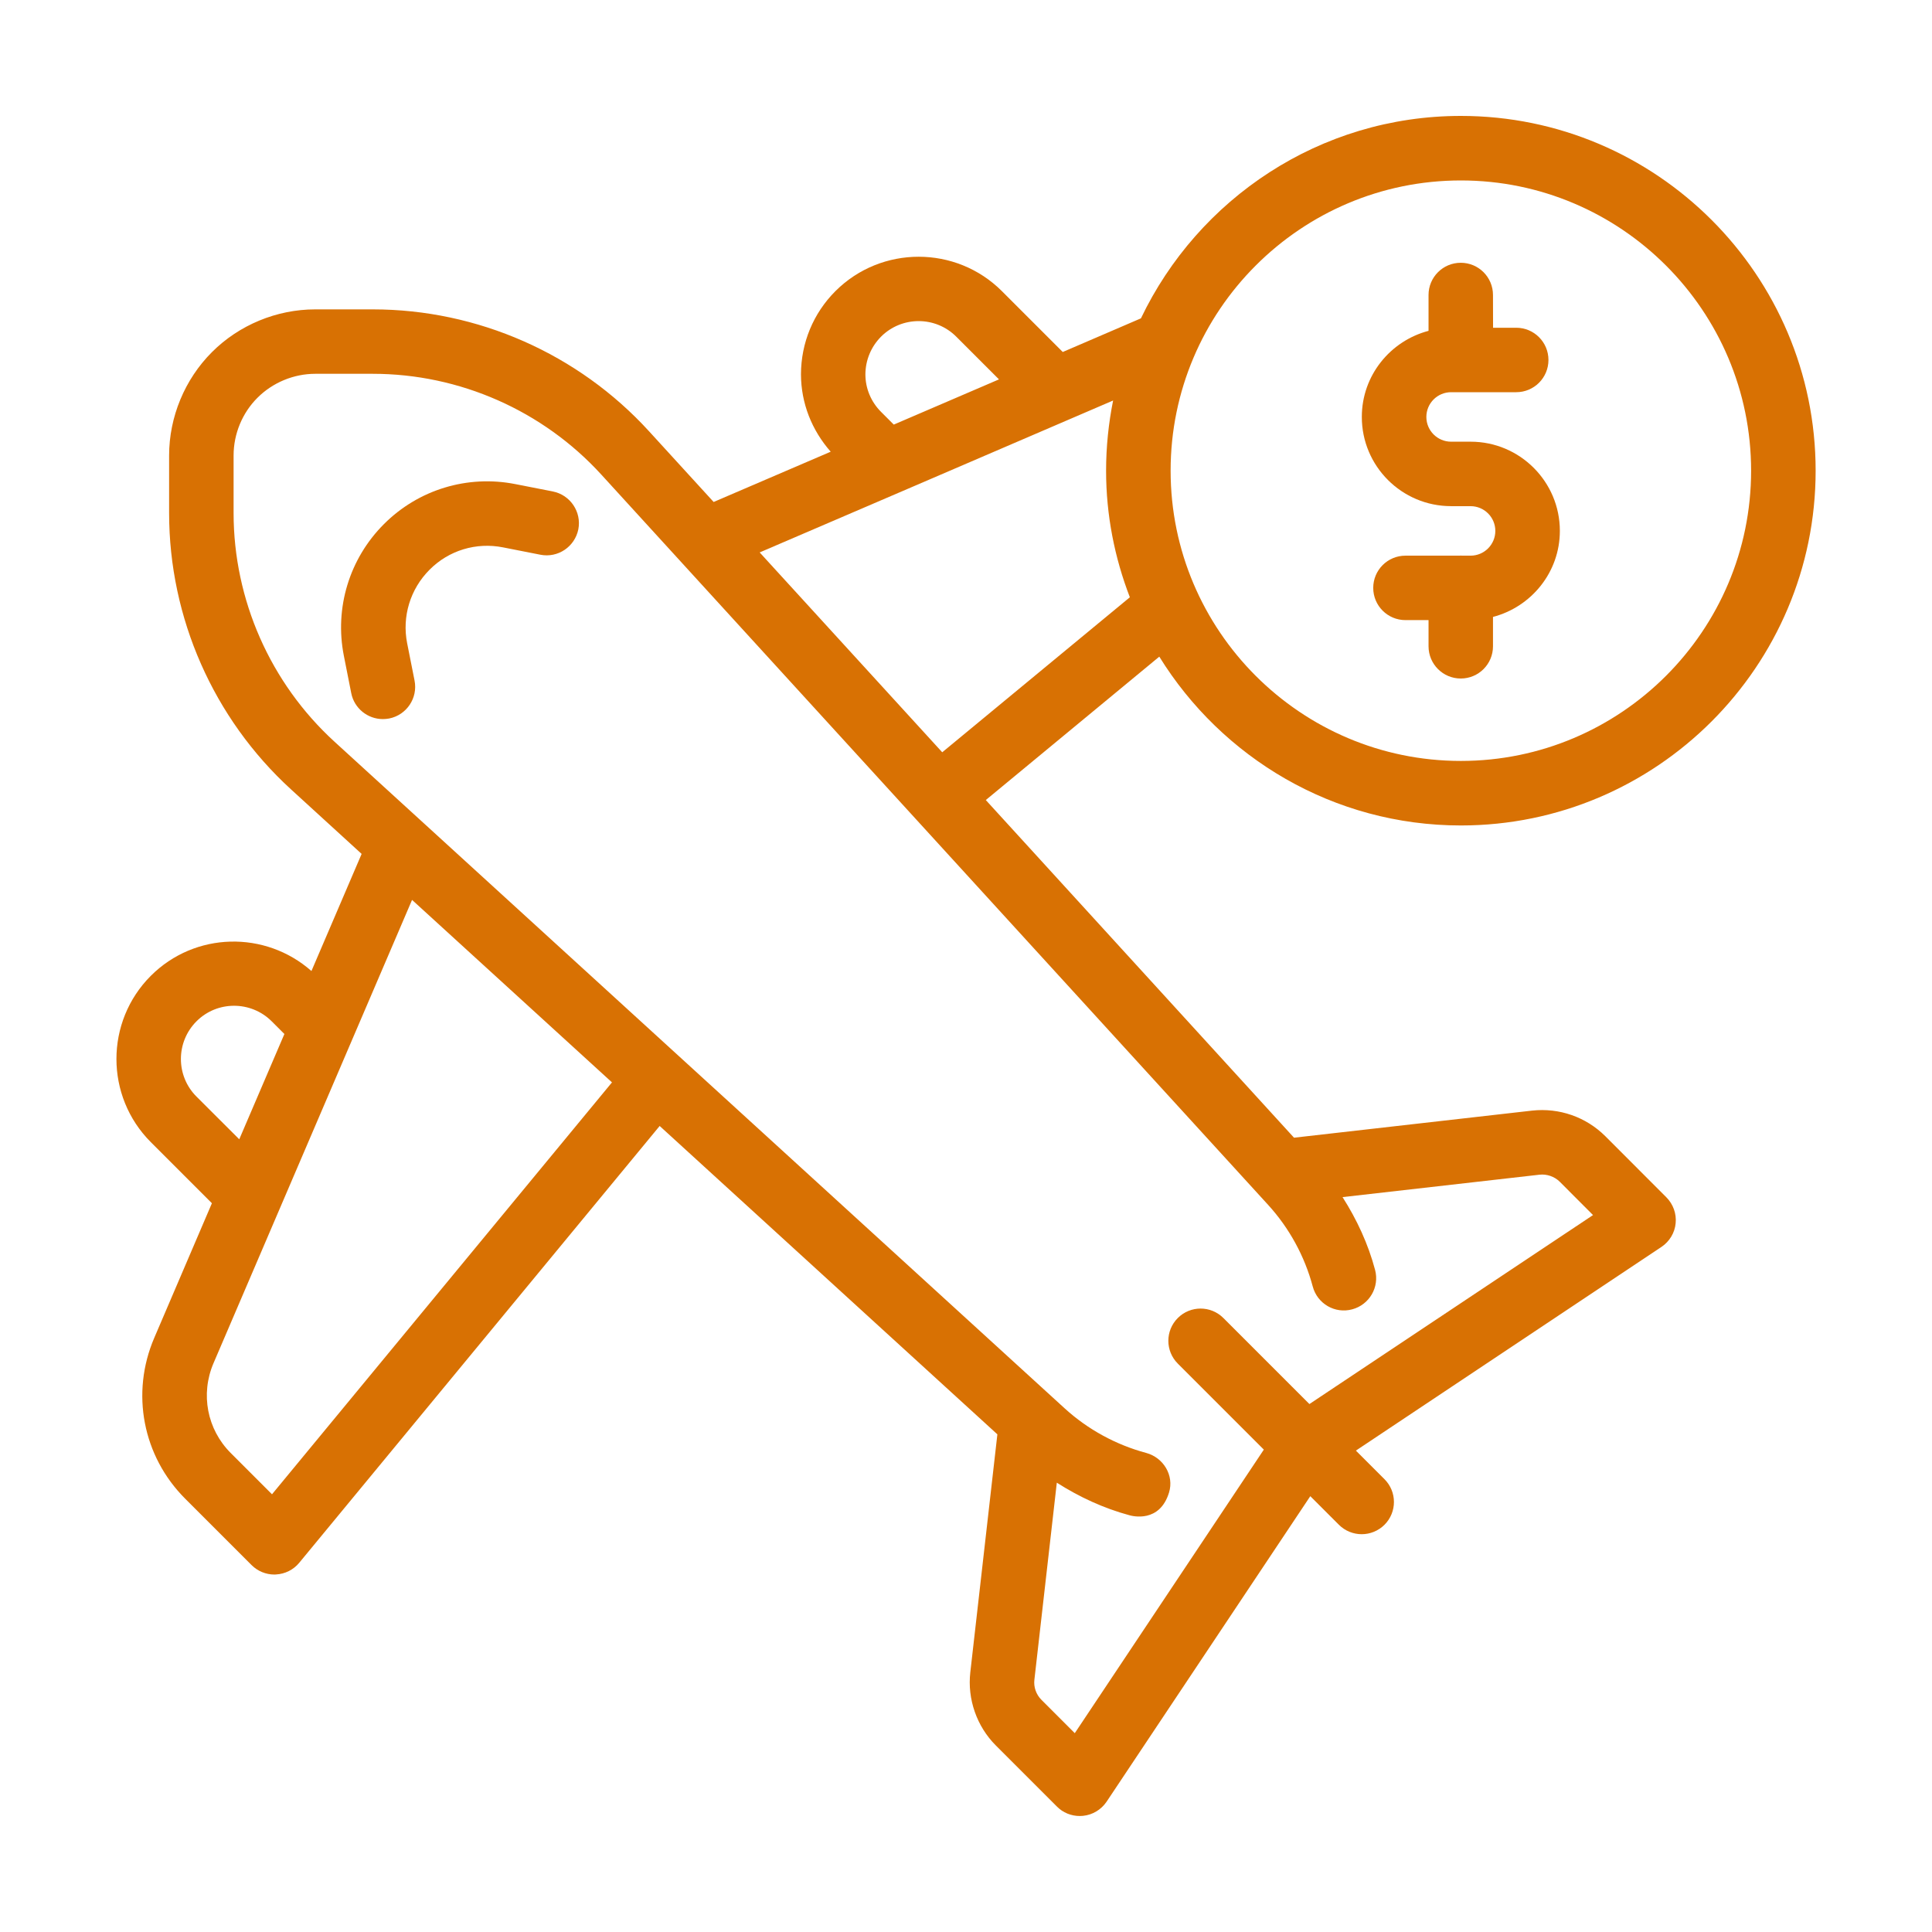 <?xml version="1.0" encoding="UTF-8"?>
<svg width="100pt" height="100pt" version="1.1" viewBox="0 0 100 100" xmlns="http://www.w3.org/2000/svg">
 <path d="m50.223 86.559c-0.16 1.387 0.336 2.801 1.32 3.785l3.164 3.164c0.312 0.316 0.738 0.488 1.18 0.488 0.055 0 0.109-0.004 0.164-0.008 0.496-0.047 0.949-0.32 1.227-0.734l10.543-15.812 1.48 1.48c0.324 0.324 0.754 0.488 1.18 0.488s0.855-0.164 1.18-0.488c0.652-0.652 0.652-1.707 0-2.359l-1.48-1.48 15.816-10.543c0.414-0.277 0.688-0.727 0.734-1.223 0.051-0.496-0.129-0.992-0.48-1.344l-3.164-3.168c-1.004-0.996-2.383-1.473-3.785-1.32l-12.324 1.402-15.953-17.477 8.98-7.422c3.238 5.234 9.016 8.738 15.609 8.738 10.125 0 18.363-8.238 18.363-18.363s-8.238-18.363-18.363-18.363c-7.301 0-13.602 4.293-16.559 10.477-1.254 0.539-2.617 1.129-4.047 1.742l-3.152-3.152c-2.375-2.371-6.238-2.371-8.613 0-1.148 1.148-1.781 2.68-1.785 4.309 0.004 1.496 0.562 2.894 1.539 4.004-2.898 1.242-5.148 2.211-6.059 2.602l-3.348-3.664c-3.66-4.008-8.871-6.305-14.293-6.305h-2.981c-1.992 0-3.941 0.805-5.348 2.215-1.406 1.406-2.215 3.356-2.215 5.348v2.981c0 5.422 2.297 10.633 6.305 14.297l3.66 3.344-2.598 6.062c-2.387-2.106-6.027-2.035-8.312 0.246-2.375 2.375-2.375 6.238 0 8.613l3.16 3.16-2.984 6.969c-1.227 2.859-0.598 6.129 1.605 8.328l3.434 3.434c0.312 0.312 0.738 0.488 1.18 0.488 0.027 0 0.055 0 0.078-0.004 0.469-0.023 0.91-0.242 1.207-0.605l18.656-22.609 17.48 15.961zm25.391-77.219c8.285 0 15.023 6.738 15.023 15.023 0 8.285-6.738 15.023-15.023 15.023-8.285 0-15.023-6.738-15.023-15.023 0-8.285 6.738-15.023 15.023-15.023zm-30.012 8.086c1.074-1.074 2.82-1.074 3.894 0l2.211 2.211c-1.844 0.793-3.691 1.586-5.445 2.34l-0.66-0.66c-0.52-0.52-0.809-1.215-0.809-1.941 0.004-0.734 0.293-1.43 0.809-1.949zm12.012 3.305c-0.234 1.176-0.363 2.387-0.363 3.633 0 2.312 0.445 4.512 1.23 6.551l-9.711 8.023-9.449-10.344c3.367-1.445 11.664-5.008 18.293-7.863zm-47.445 36.027c-1.074-1.074-1.074-2.82 0.004-3.898 1.07-1.07 2.812-1.066 3.883-0.004l0.664 0.664-2.336 5.449zm3.91 20.586-2.133-2.133c-1.23-1.227-1.578-3.055-0.895-4.652l10.277-23.98 10.348 9.445zm3.231-38.957c-3.316-3.031-5.219-7.344-5.219-11.832v-2.981c0-1.113 0.449-2.203 1.238-2.988 0.785-0.785 1.875-1.238 2.988-1.238h2.981c4.488 0 8.801 1.902 11.828 5.219l34.516 37.801c1.09 1.195 1.887 2.652 2.305 4.219 0.238 0.895 1.152 1.426 2.043 1.184 0.891-0.238 1.422-1.152 1.184-2.043-0.355-1.336-0.941-2.602-1.684-3.766l10.195-1.16c0.379-0.043 0.773 0.094 1.047 0.363l1.723 1.727-14.68 9.781-4.453-4.453c-0.652-0.652-1.707-0.652-2.359 0-0.652 0.652-0.652 1.707 0 2.359l4.453 4.453-9.785 14.676-1.727-1.727c-0.273-0.273-0.41-0.66-0.363-1.043l1.16-10.195c1.164 0.742 2.43 1.328 3.766 1.688 0.145 0.039 1.559 0.41 2.043-1.18 0.27-0.883-0.289-1.805-1.18-2.047-1.562-0.418-3.023-1.215-4.219-2.305z" fill="#d87103"/>
 <path d="m28.617 25.438-1.934-0.379c-2.481-0.492-5.027 0.281-6.812 2.07-1.789 1.789-2.562 4.336-2.074 6.809l0.383 1.938c0.156 0.793 0.855 1.344 1.637 1.344 0.109 0 0.219-0.012 0.328-0.031 0.902-0.18 1.492-1.059 1.312-1.965l-0.383-1.93c-0.273-1.383 0.16-2.805 1.16-3.805 0.996-1.004 2.418-1.434 3.809-1.156l1.926 0.379c0.906 0.18 1.781-0.41 1.965-1.312 0.176-0.902-0.414-1.781-1.316-1.961z" fill="#d87103"/>
 <path d="m75.105 26.199h1.012c0.707 0 1.281 0.574 1.281 1.281s-0.574 1.281-1.281 1.281h-0.477c-0.012 0-0.02-0.008-0.031-0.008s-0.02 0.008-0.031 0.008h-2.832c-0.922 0-1.668 0.746-1.668 1.668 0 0.922 0.746 1.668 1.668 1.668h1.195v1.355c0 0.922 0.746 1.668 1.668 1.668s1.668-0.746 1.668-1.668v-1.52c1.984-0.52 3.461-2.312 3.461-4.453 0-2.547-2.07-4.617-4.617-4.617h-1.012c-0.707 0-1.281-0.574-1.281-1.281s0.574-1.281 1.281-1.281h3.371c0.922 0 1.668-0.746 1.668-1.668 0-0.922-0.746-1.668-1.668-1.668h-1.199l-0.004-1.695c0-0.922-0.746-1.668-1.668-1.668s-1.668 0.746-1.668 1.668v1.855c-1.98 0.52-3.453 2.312-3.453 4.453-0.004 2.551 2.07 4.621 4.617 4.621z" fill="#d87103"/>
</svg>
